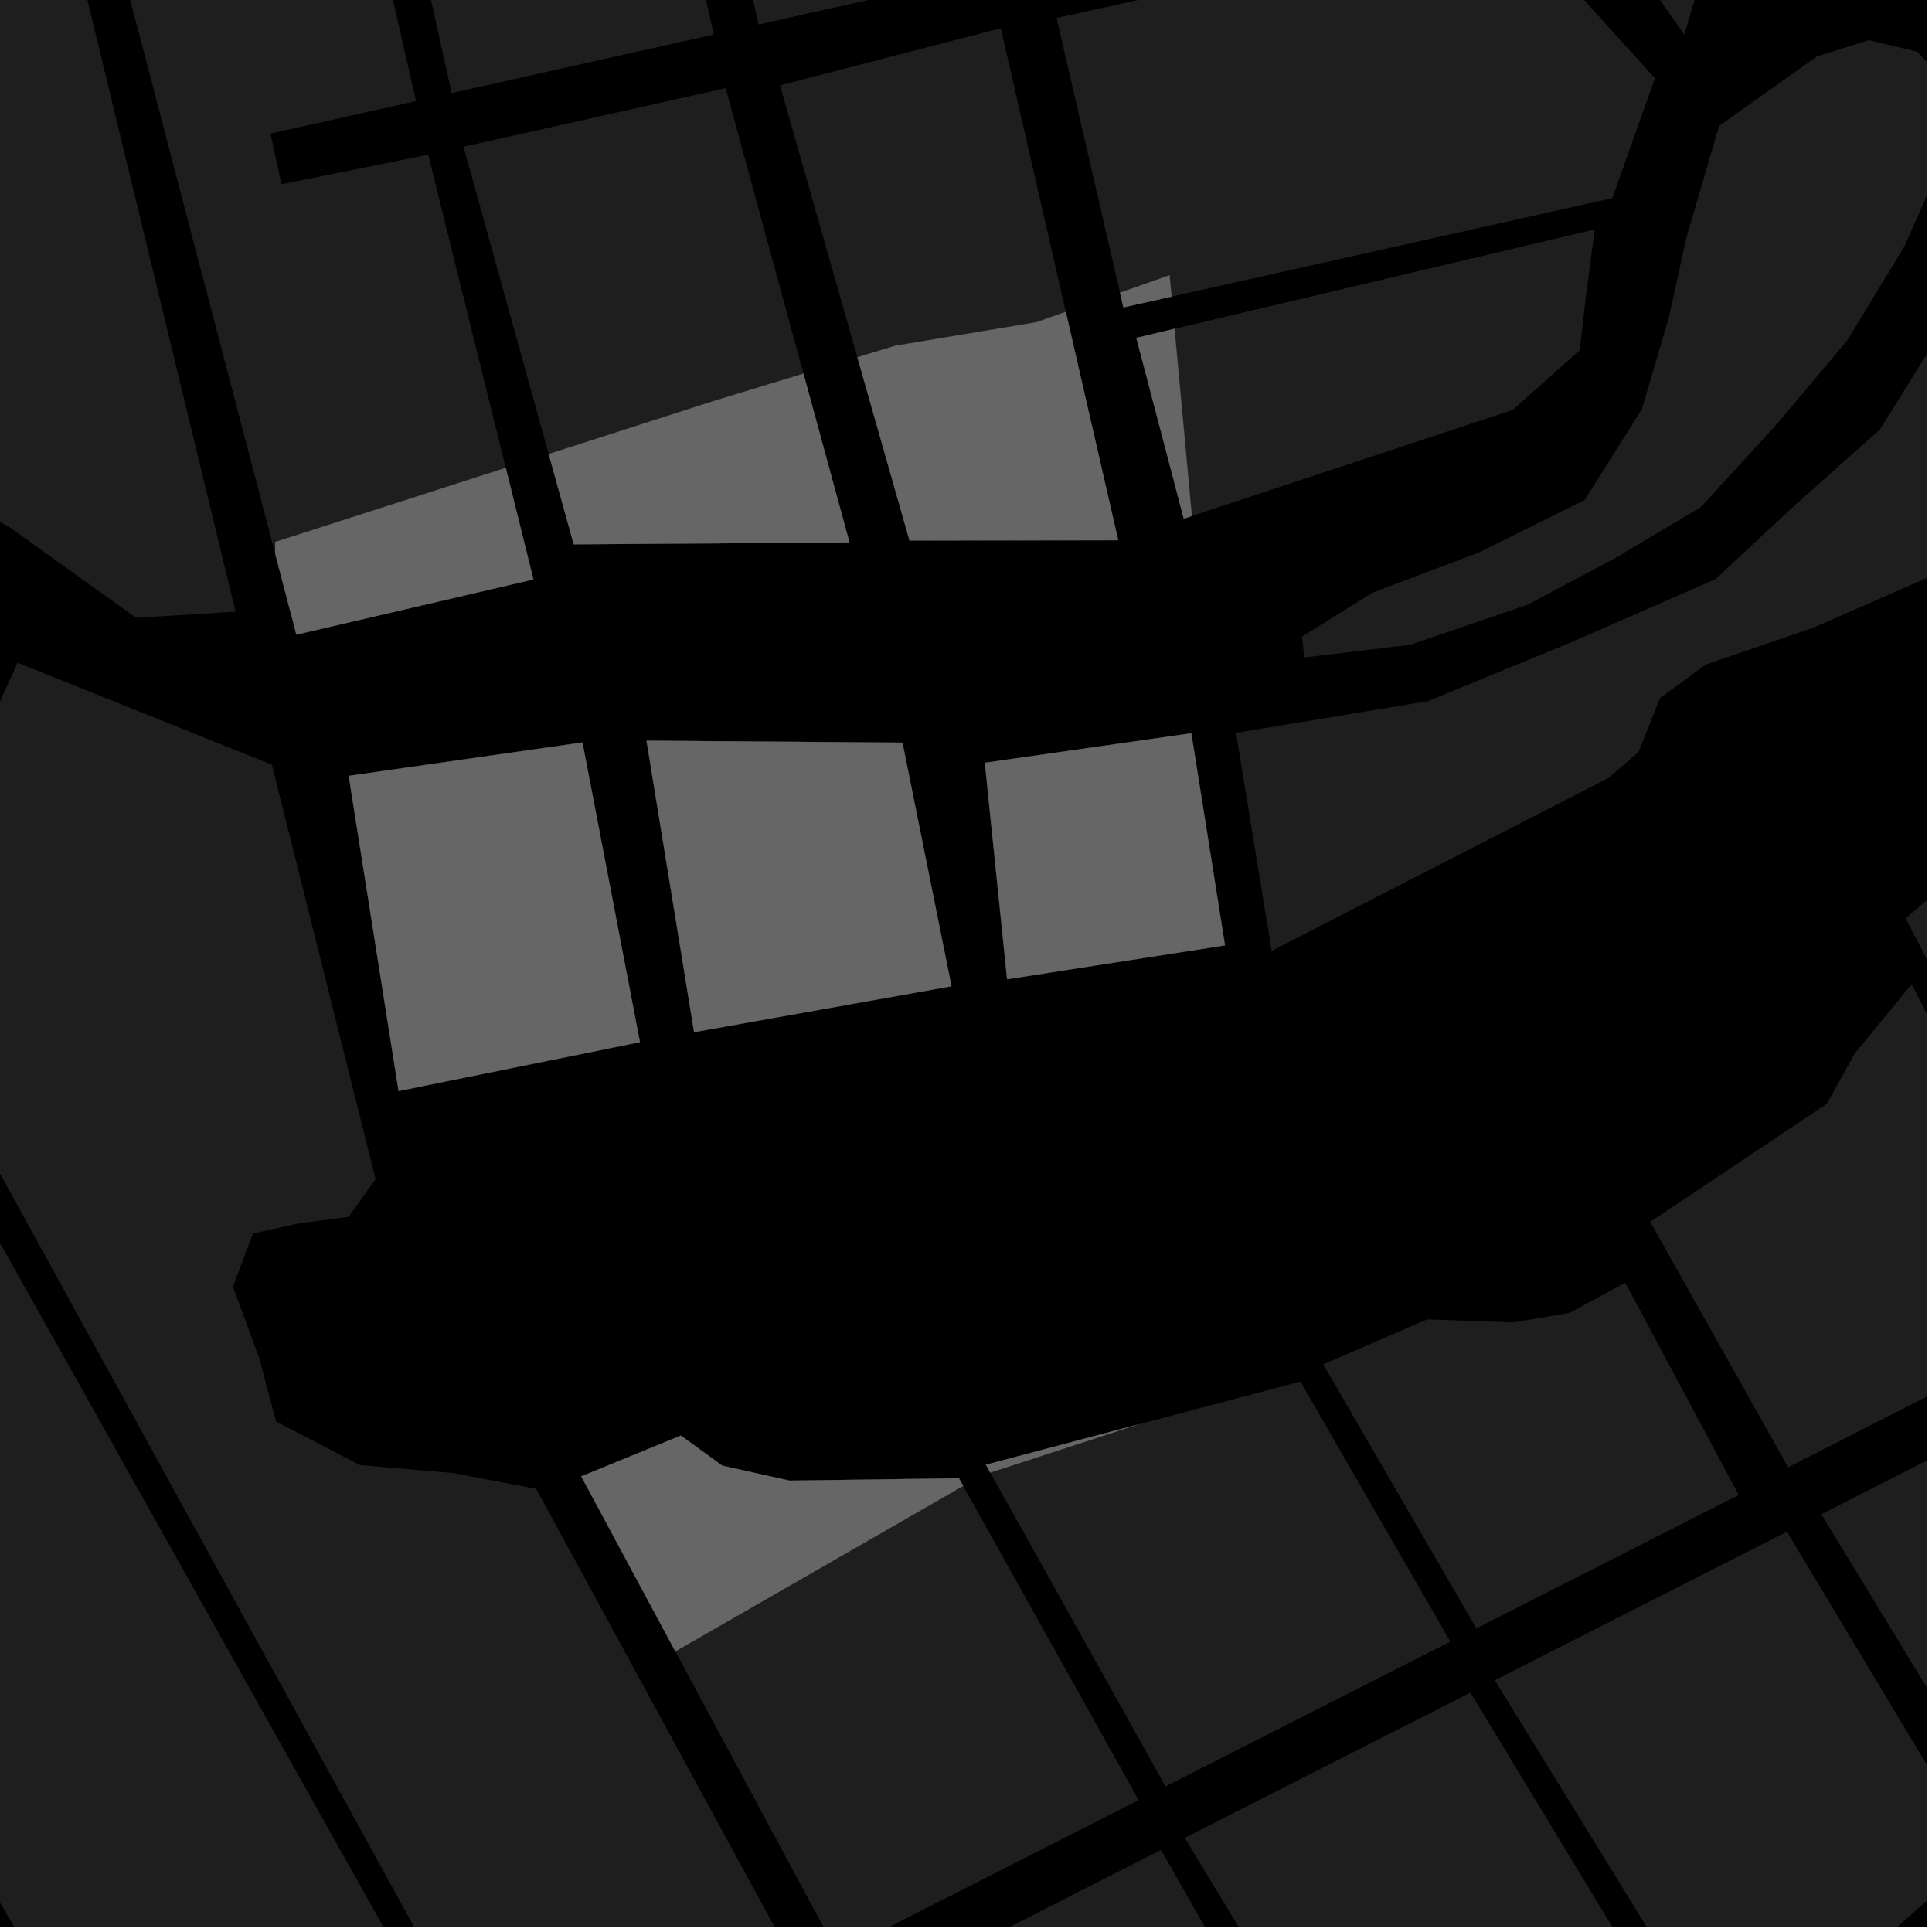 <?xml version="1.0" encoding="UTF-8"?>
<svg xmlns="http://www.w3.org/2000/svg" xmlns:xlink="http://www.w3.org/1999/xlink" width="361pt" height="361pt" viewBox="0 0 361 361" version="1.1">
<defs>
<clipPath id="clip1">
  <path d="M 126 277 L 213 277 L 213 360 L 126 360 Z M 126 277 "/>
</clipPath>
<clipPath id="clip2">
  <path d="M 317 202 L 360 202 L 360 275 L 317 275 Z M 317 202 "/>
</clipPath>
<clipPath id="clip3">
  <path d="M 279 286 L 360 286 L 360 360 L 279 360 Z M 279 286 "/>
</clipPath>
<clipPath id="clip4">
  <path d="M 340 256 L 360 256 L 360 341 L 340 341 Z M 340 256 "/>
</clipPath>
<clipPath id="clip5">
  <path d="M 161 345 L 263 345 L 263 360 L 161 360 Z M 161 345 "/>
</clipPath>
<clipPath id="clip6">
  <path d="M 221 316 L 320 316 L 320 360 L 221 360 Z M 221 316 "/>
</clipPath>
<clipPath id="clip7">
  <path d="M 28 270 L 150 270 L 150 360 L 28 360 Z M 28 270 "/>
</clipPath>
<clipPath id="clip8">
  <path d="M 0 234 L 93 234 L 93 360 L 0 360 Z M 0 234 "/>
</clipPath>
<clipPath id="clip9">
  <path d="M 0 296 L 33 296 L 33 360 L 0 360 Z M 0 296 "/>
</clipPath>
<clipPath id="clip10">
  <path d="M 332 351 L 360 351 L 360 360 L 332 360 Z M 332 351 "/>
</clipPath>
<clipPath id="clip11">
  <path d="M 243 7 L 360 7 L 360 123 L 243 123 Z M 243 7 "/>
</clipPath>
<clipPath id="clip12">
  <path d="M 230 44 L 360 44 L 360 178 L 230 178 Z M 230 44 "/>
</clipPath>
<clipPath id="clip13">
  <path d="M 308 183 L 360 183 L 360 246 L 308 246 Z M 308 183 "/>
</clipPath>
<clipPath id="clip14">
  <path d="M 356 126 L 360 126 L 360 199 L 356 199 Z M 356 126 "/>
</clipPath>
</defs>
<g id="surface9345">
<path style="fill-rule:nonzero;fill:rgb(0%,0%,0%);fill-opacity:1;stroke-width:0.03;stroke-linecap:square;stroke-linejoin:miter;stroke:rgb(0%,0%,0%);stroke-opacity:1;stroke-miterlimit:10;" d="M 0 178 L 360 178 L 360 -182 L 0 -182 Z M 0 178 " transform="matrix(1,0,0,1,0,182)"/>
<path style=" stroke:none;fill-rule:nonzero;fill:rgb(39.999%,39.999%,39.999%);fill-opacity:0.3;" d="M 3.277 123.828 L 50.805 142.891 L 70.172 220.328 L 65.141 227.363 L 55.641 228.629 L 47.281 230.488 L 43.52 240.406 L 48.43 253.73 L 51.582 265.613 L 67.262 273.766 L 84.5 275.227 L 100.176 278.18 L 115.055 305.523 L 28.168 270.527 L -21.832 179.57 Z M 3.277 123.828 "/>
<path style=" stroke:none;fill-rule:nonzero;fill:rgb(39.999%,39.999%,39.999%);fill-opacity:0.3;" d="M -59.32 -28.105 L 5.812 -43.426 L 44.016 114.285 L 25.418 115.43 L 1.855 98.555 L -16.281 88.719 L -29.402 85.129 Z M -59.32 -28.105 "/>
<path style=" stroke:none;fill-rule:nonzero;fill:rgb(39.999%,39.999%,39.999%);fill-opacity:0.3;" d="M 51.43 103.504 L 36.855 47.832 L 51.43 101.266 Z M 51.43 103.504 "/>
<path style=" stroke:none;fill-rule:nonzero;fill:rgb(39.999%,39.999%,39.999%);fill-opacity:0.3;" d="M 28.742 16.836 L 3.992 -77.707 L 10.008 -79.262 L 16.25 -51.18 Z M 28.742 16.836 "/>
<path style=" stroke:none;fill-rule:nonzero;fill:rgb(39.999%,39.999%,39.999%);fill-opacity:0.3;" d="M -11.727 234.656 L -11.336 234.352 L -6.617 231.941 L -2.445 231.406 L 0.207 232.613 L 19.5 267.035 L 19.18 266.906 Z M -11.727 234.656 "/>
<g clip-path="url(#clip1)" clip-rule="nonzero">
<path style=" stroke:none;fill-rule:nonzero;fill:rgb(39.999%,39.999%,39.999%);fill-opacity:0.3;" d="M 179.973 277.648 L 212.762 336.352 L 156.621 364.898 L 154.309 360.875 L 126.191 308.57 Z M 179.973 277.648 "/>
</g>
<path style=" stroke:none;fill-rule:nonzero;fill:rgb(39.999%,39.999%,39.999%);fill-opacity:0.3;" d="M 308.441 248.578 L 324.887 279.344 L 275.852 304.273 L 247.34 255.078 Z M 308.441 248.578 "/>
<g clip-path="url(#clip2)" clip-rule="nonzero">
<path style=" stroke:none;fill-rule:nonzero;fill:rgb(39.999%,39.999%,39.999%);fill-opacity:0.3;" d="M 366.578 202.254 L 389.047 246.191 L 334.117 274.164 L 317.984 245.449 Z M 366.578 202.254 "/>
</g>
<g clip-path="url(#clip3)" clip-rule="nonzero">
<path style=" stroke:none;fill-rule:nonzero;fill:rgb(39.999%,39.999%,39.999%);fill-opacity:0.3;" d="M 279.301 313.957 L 333.895 286.199 L 369.969 346.297 L 324.289 387.012 Z M 279.301 313.957 "/>
</g>
<g clip-path="url(#clip4)" clip-rule="nonzero">
<path style=" stroke:none;fill-rule:nonzero;fill:rgb(39.999%,39.999%,39.999%);fill-opacity:0.3;" d="M 340.316 282.934 L 393.098 256.098 L 422.891 309.582 L 375.355 340.445 Z M 340.316 282.934 "/>
</g>
<g clip-path="url(#clip5)" clip-rule="nonzero">
<path style=" stroke:none;fill-rule:nonzero;fill:rgb(39.999%,39.999%,39.999%);fill-opacity:0.3;" d="M 161.602 373.805 L 216.953 345.66 L 262.5 425.891 L 207.438 447.305 L 196.031 433.266 L 168.129 385.676 Z M 161.602 373.805 "/>
</g>
<path style=" stroke:none;fill-rule:nonzero;fill:rgb(39.999%,39.999%,39.999%);fill-opacity:0.3;" d="M 212.633 266.172 L 242.977 258.145 L 271.012 306.734 L 217.785 333.801 L 185.035 275.156 Z M 212.633 266.172 "/>
<g clip-path="url(#clip6)" clip-rule="nonzero">
<path style=" stroke:none;fill-rule:nonzero;fill:rgb(39.999%,39.999%,39.999%);fill-opacity:0.3;" d="M 221.371 343.414 L 274.758 316.27 L 319.297 389.824 L 270.289 424.164 Z M 221.371 343.414 "/>
</g>
<g clip-path="url(#clip7)" clip-rule="nonzero">
<path style=" stroke:none;fill-rule:nonzero;fill:rgb(39.999%,39.999%,39.999%);fill-opacity:0.3;" d="M 115.055 305.523 L 149.375 368.586 L 96.617 395.051 L 28.168 270.527 Z M 115.055 305.523 "/>
</g>
<g clip-path="url(#clip8)" clip-rule="nonzero">
<path style=" stroke:none;fill-rule:nonzero;fill:rgb(39.999%,39.999%,39.999%);fill-opacity:0.3;" d="M -17.23 238.969 L -11.727 234.656 L 19.18 266.906 L 19.5 267.035 L 92.457 397.195 L 40.148 424.121 L -37.039 292.203 Z M -17.23 238.969 "/>
</g>
<g clip-path="url(#clip9)" clip-rule="nonzero">
<path style=" stroke:none;fill-rule:nonzero;fill:rgb(39.999%,39.999%,39.999%);fill-opacity:0.3;" d="M -42.938 296.781 L 32.293 432.09 L 31.098 440.328 L 27.73 448.34 L 21.465 457.727 L 12.602 445.113 L -6.832 412.559 L -19.219 431.688 L -53.016 413.402 L -60.277 406.527 L -57.902 395.199 L -59.297 379.953 L -71.352 359.562 L -78.891 349.145 L -81.695 335.254 L -82.844 327.914 L -70.238 307.953 Z M -42.938 296.781 "/>
</g>
<g clip-path="url(#clip10)" clip-rule="nonzero">
<path style=" stroke:none;fill-rule:nonzero;fill:rgb(39.999%,39.999%,39.999%);fill-opacity:0.3;" d="M 332.598 390.723 L 378.48 351.953 L 409.336 430.754 L 391.719 442.723 L 388.426 432.215 L 379.871 436.59 L 372.82 440.598 L 375.719 451.242 L 357.766 464.961 L 351.176 463.621 L 347.395 460.047 Z M 332.598 390.723 "/>
</g>
<path style=" stroke:none;fill-rule:nonzero;fill:rgb(39.999%,39.999%,39.999%);fill-opacity:0.3;" d="M 50.539 24.965 L 51.57 29.699 L 52.605 34.43 L 80.02 28.898 L 94.508 87.422 L 51.43 101.266 L 36.855 47.832 L 28.742 16.836 L 16.25 -51.18 L 10.008 -79.262 L 52.809 -90.312 L 77.734 18.887 Z M 50.539 24.965 "/>
<path style=" stroke:none;fill-rule:nonzero;fill:rgb(39.999%,39.999%,39.999%);fill-opacity:0.3;" d="M 83.879 -216.02 L 111.801 -90.492 L 133.363 6.449 L 84.395 17.395 L 60.215 -91.848 L 34.516 -207.973 Z M 83.879 -216.02 "/>
<path style=" stroke:none;fill-rule:nonzero;fill:rgb(39.999%,39.999%,39.999%);fill-opacity:0.3;" d="M 135.594 16.473 L 150.133 69.824 L 133.516 74.883 L 102.527 84.844 L 86.613 27.422 Z M 135.594 16.473 "/>
<path style=" stroke:none;fill-rule:nonzero;fill:rgb(39.999%,39.999%,39.999%);fill-opacity:0.3;" d="M 187 5.27 L 199.152 58.27 L 193.617 60.223 L 167.23 64.621 L 160.203 66.762 L 145.746 15.953 Z M 187 5.27 "/>
<path style=" stroke:none;fill-rule:nonzero;fill:rgb(39.999%,39.999%,39.999%);fill-opacity:0.3;" d="M 147.621 -183.266 L 168.242 -89.008 L 186.523 -5.434 L 141.727 4.578 L 120.758 -90.254 L 102.336 -173.578 Z M 147.621 -183.266 "/>
<g clip-path="url(#clip11)" clip-rule="nonzero">
<path style=" stroke:none;fill-rule:nonzero;fill:rgb(39.999%,39.999%,39.999%);fill-opacity:0.3;" d="M 321.219 23.52 L 339.543 10.523 L 349.223 7.504 L 358.262 9.656 L 363.969 15.742 L 364.887 25.688 L 355.836 46.039 L 345.133 63.656 L 331.949 79.32 L 317.848 94.719 L 301.801 104.281 L 285.367 113.02 L 263.508 120.48 L 243.707 122.852 L 243.285 118.941 L 256.508 110.719 L 276.305 103.246 L 296.07 93.445 L 306.785 76.461 L 311.84 59.27 L 315.082 44.488 Z M 321.219 23.52 "/>
</g>
<path style=" stroke:none;fill-rule:nonzero;fill:rgb(39.999%,39.999%,39.999%);fill-opacity:0.3;" d="M 297.98 42.863 L 296.328 55.418 L 295.168 65.445 L 282.652 76.602 L 222.699 96.414 L 219.461 61.438 Z M 297.98 42.863 "/>
<g clip-path="url(#clip12)" clip-rule="nonzero">
<path style=" stroke:none;fill-rule:nonzero;fill:rgb(39.999%,39.999%,39.999%);fill-opacity:0.3;" d="M 230.949 136.949 L 266.832 131.008 L 294.508 119.613 L 320.531 108.223 L 335.551 94.238 L 351.285 80.242 L 373.617 44.281 L 411.77 75.695 L 369.512 103.848 L 338.633 117.363 L 318.824 124.137 L 310.195 130.414 L 306.145 140.539 L 300.559 145.367 L 237.617 177.676 Z M 230.949 136.949 "/>
</g>
<path style=" stroke:none;fill-rule:nonzero;fill:rgb(39.999%,39.999%,39.999%);fill-opacity:0.3;" d="M 247.254 254.93 L 266.664 246.531 L 282.707 247.109 L 293.254 245.328 L 303.68 239.676 L 308.441 248.578 L 247.34 255.078 Z M 247.254 254.93 "/>
<g clip-path="url(#clip13)" clip-rule="nonzero">
<path style=" stroke:none;fill-rule:nonzero;fill:rgb(39.999%,39.999%,39.999%);fill-opacity:0.3;" d="M 308.352 228.312 L 341.344 206.254 L 346.625 196.758 L 357.199 183.91 L 366.578 202.254 L 317.984 245.449 Z M 308.352 228.312 "/>
</g>
<g clip-path="url(#clip14)" clip-rule="nonzero">
<path style=" stroke:none;fill-rule:nonzero;fill:rgb(39.999%,39.999%,39.999%);fill-opacity:0.3;" d="M 356.066 171.609 L 368.324 161.051 L 373.312 148.652 L 370.305 137.402 L 393.324 126.297 L 413.215 162.23 L 370.355 198.969 Z M 356.066 171.609 "/>
</g>
<path style=" stroke:none;fill-rule:nonzero;fill:rgb(39.999%,39.999%,39.999%);fill-opacity:0.3;" d="M 333.254 -14.715 L 324.539 -9.328 L 316.648 -0.082 L 314.703 6.48 L 264.102 -66.094 L 290.977 -84.66 L 310.504 -57.371 Z M 333.254 -14.715 "/>
<path style=" stroke:none;fill-rule:nonzero;fill:rgb(39.999%,39.999%,39.999%);fill-opacity:0.3;" d="M 301.262 37.023 L 218.906 55.426 L 218.535 51.43 L 209.273 54.695 L 197.426 3.355 L 239.078 -5.812 L 286.328 -10.633 L 309.234 14.609 Z M 301.262 37.023 "/>
<path style=" stroke:none;fill-rule:nonzero;fill:rgb(39.999%,39.999%,39.999%);fill-opacity:0.3;" d="M 94.508 87.422 L 99.668 108.27 L 55.379 118.586 L 51.43 103.504 L 51.43 101.266 Z M 94.508 87.422 "/>
<path style=" stroke:none;fill-rule:nonzero;fill:rgb(39.999%,39.999%,39.999%);fill-opacity:0.3;" d="M 184.02 142.527 L 222.602 137.016 L 228.891 176.645 L 188.18 182.977 Z M 184.02 142.527 "/>
<path style=" stroke:none;fill-rule:nonzero;fill:rgb(39.999%,39.999%,39.999%);fill-opacity:0.3;" d="M 65.16 144.969 L 108.832 138.734 L 119.574 194.73 L 74.477 203.863 Z M 65.16 144.969 "/>
<path style=" stroke:none;fill-rule:nonzero;fill:rgb(39.999%,39.999%,39.999%);fill-opacity:0.3;" d="M 120.805 138.398 L 168.629 138.77 L 177.789 184.285 L 129.695 192.859 Z M 120.805 138.398 "/>
<path style=" stroke:none;fill-rule:nonzero;fill:rgb(39.999%,39.999%,39.999%);fill-opacity:0.3;" d="M 150.133 69.824 L 158.723 101.344 L 107.199 101.707 L 102.527 84.844 L 133.516 74.883 Z M 150.133 69.824 "/>
<path style=" stroke:none;fill-rule:nonzero;fill:rgb(39.999%,39.999%,39.999%);fill-opacity:0.3;" d="M 199.152 58.27 L 208.938 100.941 L 169.941 100.992 L 160.203 66.762 L 167.23 64.621 L 193.617 60.223 Z M 199.152 58.27 "/>
<path style=" stroke:none;fill-rule:nonzero;fill:rgb(39.999%,39.999%,39.999%);fill-opacity:0.3;" d="M 108.605 275.863 L 127.223 268.242 L 134.953 273.863 L 147.539 276.664 L 179.176 276.219 L 179.973 277.648 L 126.191 308.57 Z M 108.605 275.863 "/>
<path style=" stroke:none;fill-rule:nonzero;fill:rgb(39.999%,39.999%,39.999%);fill-opacity:0.3;" d="M 222.699 96.414 L 221.188 96.914 L 212.324 63.129 L 219.461 61.438 Z M 222.699 96.414 "/>
<path style=" stroke:none;fill-rule:nonzero;fill:rgb(39.999%,39.999%,39.999%);fill-opacity:0.3;" d="M 184.219 273.688 L 212.633 266.172 L 185.035 275.156 Z M 184.219 273.688 "/>
<path style=" stroke:none;fill-rule:nonzero;fill:rgb(39.999%,39.999%,39.999%);fill-opacity:0.3;" d="M 218.906 55.426 L 209.906 57.438 L 209.273 54.695 L 218.535 51.43 Z M 218.906 55.426 "/>
<path style="fill-rule:nonzero;fill:rgb(39.999%,39.999%,39.999%);fill-opacity:1;stroke-width:0.03;stroke-linecap:square;stroke-linejoin:miter;stroke:rgb(39.999%,39.999%,39.999%);stroke-opacity:1;stroke-miterlimit:3.239;" d="M 168.508 100.422 L 173.668 121.27 L 129.379 131.586 L 125.43 116.504 L 125.43 114.266 Z M 168.508 100.422 " transform="matrix(1,0,0,1,-74,-13)"/>
<path style="fill-rule:nonzero;fill:rgb(39.999%,39.999%,39.999%);fill-opacity:1;stroke-width:0.03;stroke-linecap:square;stroke-linejoin:miter;stroke:rgb(39.999%,39.999%,39.999%);stroke-opacity:1;stroke-miterlimit:3.239;" d="M 258.02 155.527 L 296.602 150.016 L 302.891 189.645 L 262.18 195.977 Z M 258.02 155.527 " transform="matrix(1,0,0,1,-74,-13)"/>
<path style="fill-rule:nonzero;fill:rgb(39.999%,39.999%,39.999%);fill-opacity:1;stroke-width:0.03;stroke-linecap:square;stroke-linejoin:miter;stroke:rgb(39.999%,39.999%,39.999%);stroke-opacity:1;stroke-miterlimit:3.239;" d="M 139.16 157.969 L 182.832 151.734 L 193.574 207.73 L 148.477 216.863 Z M 139.16 157.969 " transform="matrix(1,0,0,1,-74,-13)"/>
<path style="fill-rule:nonzero;fill:rgb(39.999%,39.999%,39.999%);fill-opacity:1;stroke-width:0.03;stroke-linecap:square;stroke-linejoin:miter;stroke:rgb(39.999%,39.999%,39.999%);stroke-opacity:1;stroke-miterlimit:3.239;" d="M 194.805 151.398 L 242.629 151.77 L 251.789 197.285 L 203.695 205.859 Z M 194.805 151.398 " transform="matrix(1,0,0,1,-74,-13)"/>
<path style="fill-rule:nonzero;fill:rgb(39.999%,39.999%,39.999%);fill-opacity:1;stroke-width:0.03;stroke-linecap:square;stroke-linejoin:miter;stroke:rgb(39.999%,39.999%,39.999%);stroke-opacity:1;stroke-miterlimit:3.239;" d="M 224.133 82.824 L 232.723 114.344 L 181.199 114.707 L 176.527 97.844 L 207.516 87.883 Z M 224.133 82.824 " transform="matrix(1,0,0,1,-74,-13)"/>
<path style="fill-rule:nonzero;fill:rgb(39.999%,39.999%,39.999%);fill-opacity:1;stroke-width:0.03;stroke-linecap:square;stroke-linejoin:miter;stroke:rgb(39.999%,39.999%,39.999%);stroke-opacity:1;stroke-miterlimit:3.239;" d="M 273.152 71.27 L 282.938 113.941 L 243.941 113.992 L 234.203 79.762 L 241.23 77.621 L 267.617 73.223 Z M 273.152 71.27 " transform="matrix(1,0,0,1,-74,-13)"/>
<path style="fill-rule:nonzero;fill:rgb(39.999%,39.999%,39.999%);fill-opacity:1;stroke-width:0.03;stroke-linecap:square;stroke-linejoin:miter;stroke:rgb(39.999%,39.999%,39.999%);stroke-opacity:1;stroke-miterlimit:3.239;" d="M 182.605 288.863 L 201.223 281.242 L 208.953 286.863 L 221.539 289.664 L 253.176 289.219 L 253.973 290.648 L 200.191 321.57 Z M 182.605 288.863 " transform="matrix(1,0,0,1,-74,-13)"/>
<path style="fill-rule:nonzero;fill:rgb(39.999%,39.999%,39.999%);fill-opacity:1;stroke-width:0.03;stroke-linecap:square;stroke-linejoin:miter;stroke:rgb(39.999%,39.999%,39.999%);stroke-opacity:1;stroke-miterlimit:3.239;" d="M 296.699 109.414 L 295.188 109.914 L 286.324 76.129 L 293.461 74.438 Z M 296.699 109.414 " transform="matrix(1,0,0,1,-74,-13)"/>
<path style="fill-rule:nonzero;fill:rgb(39.999%,39.999%,39.999%);fill-opacity:1;stroke-width:0.03;stroke-linecap:square;stroke-linejoin:miter;stroke:rgb(39.999%,39.999%,39.999%);stroke-opacity:1;stroke-miterlimit:3.239;" d="M 258.219 286.688 L 286.633 279.172 L 259.035 288.156 Z M 258.219 286.688 " transform="matrix(1,0,0,1,-74,-13)"/>
<path style="fill-rule:nonzero;fill:rgb(39.999%,39.999%,39.999%);fill-opacity:1;stroke-width:0.03;stroke-linecap:square;stroke-linejoin:miter;stroke:rgb(39.999%,39.999%,39.999%);stroke-opacity:1;stroke-miterlimit:3.239;" d="M 292.906 68.426 L 283.906 70.438 L 283.273 67.695 L 292.535 64.43 Z M 292.906 68.426 " transform="matrix(1,0,0,1,-74,-13)"/>
</g>
</svg>
